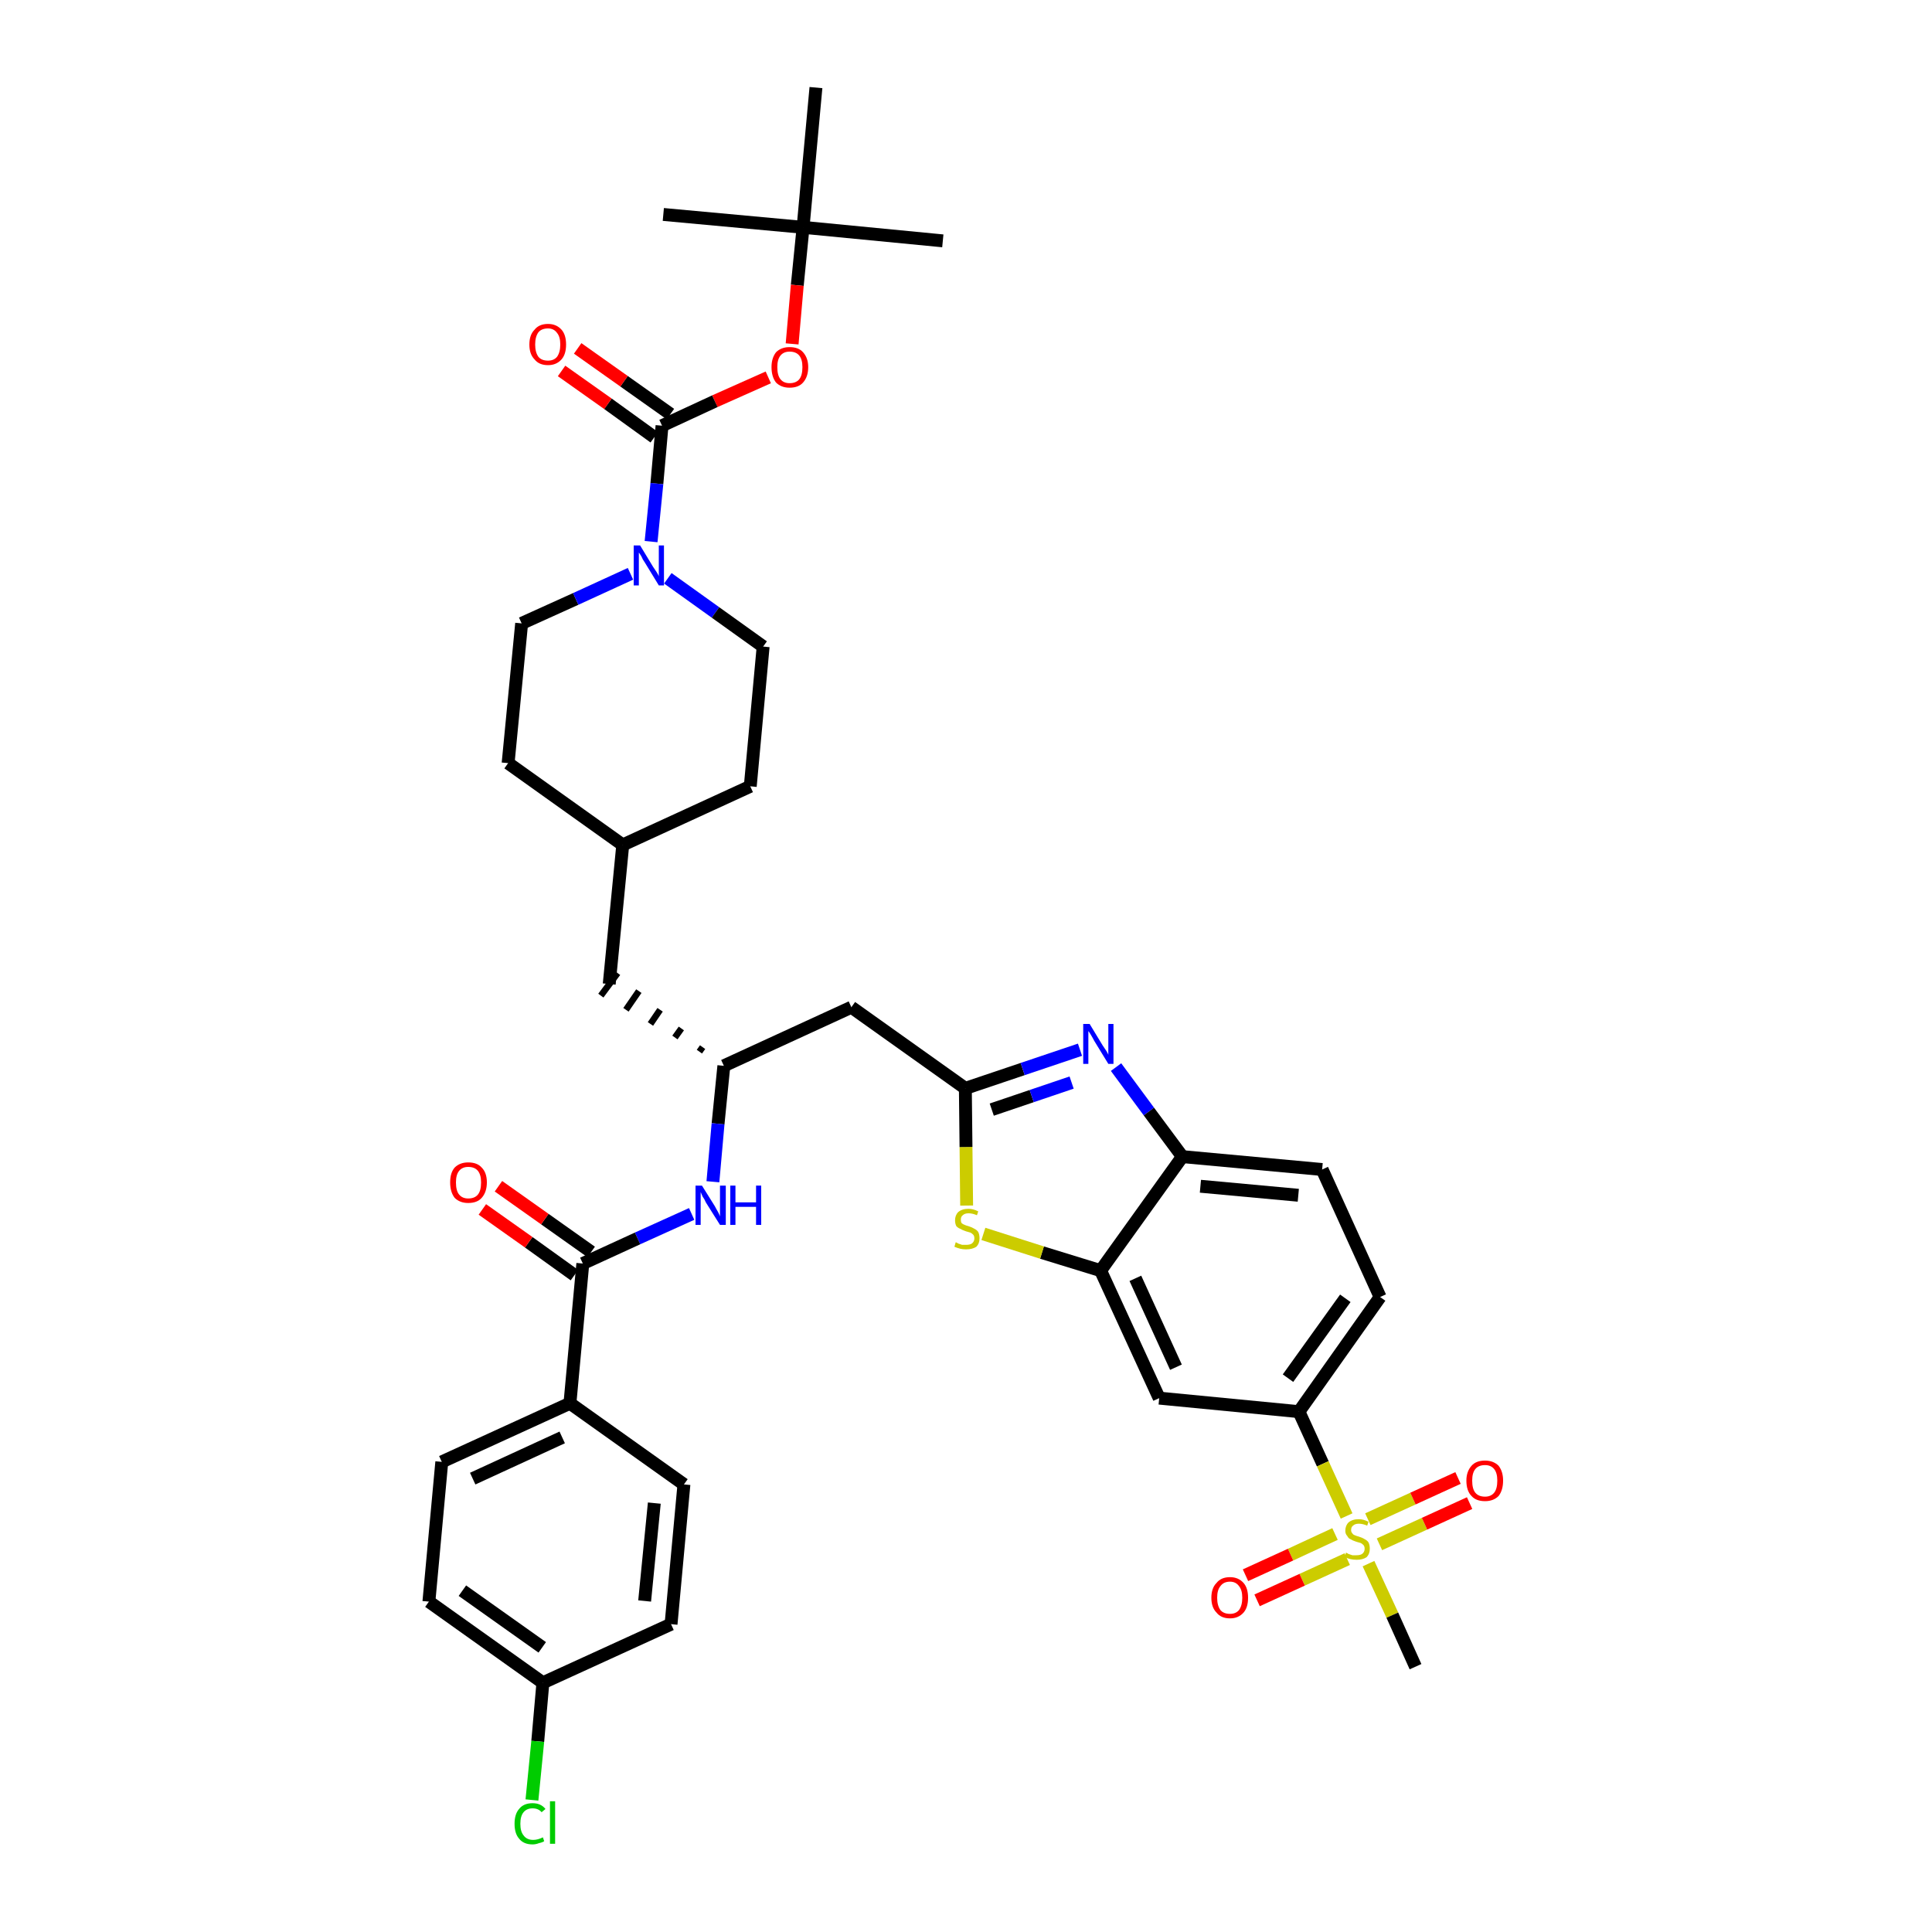 <?xml version='1.0' encoding='iso-8859-1'?>
<svg version='1.1' baseProfile='full'
              xmlns='http://www.w3.org/2000/svg'
                      xmlns:rdkit='http://www.rdkit.org/xml'
                      xmlns:xlink='http://www.w3.org/1999/xlink'
                  xml:space='preserve'
width='300px' height='300px' viewBox='0 0 300 300'>
<!-- END OF HEADER -->
<path class='bond-0 atom-0 atom-1' d='M 146.4,37.4 L 124.7,35.3' style='fill:none;fill-rule:evenodd;stroke:#000000;stroke-width:2.0px;stroke-linecap:butt;stroke-linejoin:miter;stroke-opacity:1' />
<path class='bond-1 atom-1 atom-2' d='M 124.7,35.3 L 103.0,33.3' style='fill:none;fill-rule:evenodd;stroke:#000000;stroke-width:2.0px;stroke-linecap:butt;stroke-linejoin:miter;stroke-opacity:1' />
<path class='bond-2 atom-1 atom-3' d='M 124.7,35.3 L 126.7,13.6' style='fill:none;fill-rule:evenodd;stroke:#000000;stroke-width:2.0px;stroke-linecap:butt;stroke-linejoin:miter;stroke-opacity:1' />
<path class='bond-3 atom-1 atom-4' d='M 124.7,35.3 L 123.8,44.3' style='fill:none;fill-rule:evenodd;stroke:#000000;stroke-width:2.0px;stroke-linecap:butt;stroke-linejoin:miter;stroke-opacity:1' />
<path class='bond-3 atom-1 atom-4' d='M 123.8,44.3 L 123.0,53.4' style='fill:none;fill-rule:evenodd;stroke:#FF0000;stroke-width:2.0px;stroke-linecap:butt;stroke-linejoin:miter;stroke-opacity:1' />
<path class='bond-4 atom-4 atom-5' d='M 119.3,58.6 L 111.0,62.3' style='fill:none;fill-rule:evenodd;stroke:#FF0000;stroke-width:2.0px;stroke-linecap:butt;stroke-linejoin:miter;stroke-opacity:1' />
<path class='bond-4 atom-4 atom-5' d='M 111.0,62.3 L 102.8,66.1' style='fill:none;fill-rule:evenodd;stroke:#000000;stroke-width:2.0px;stroke-linecap:butt;stroke-linejoin:miter;stroke-opacity:1' />
<path class='bond-5 atom-5 atom-6' d='M 104.1,64.3 L 96.9,59.2' style='fill:none;fill-rule:evenodd;stroke:#000000;stroke-width:2.0px;stroke-linecap:butt;stroke-linejoin:miter;stroke-opacity:1' />
<path class='bond-5 atom-5 atom-6' d='M 96.9,59.2 L 89.7,54.1' style='fill:none;fill-rule:evenodd;stroke:#FF0000;stroke-width:2.0px;stroke-linecap:butt;stroke-linejoin:miter;stroke-opacity:1' />
<path class='bond-5 atom-5 atom-6' d='M 101.6,67.9 L 94.4,62.7' style='fill:none;fill-rule:evenodd;stroke:#000000;stroke-width:2.0px;stroke-linecap:butt;stroke-linejoin:miter;stroke-opacity:1' />
<path class='bond-5 atom-5 atom-6' d='M 94.4,62.7 L 87.2,57.6' style='fill:none;fill-rule:evenodd;stroke:#FF0000;stroke-width:2.0px;stroke-linecap:butt;stroke-linejoin:miter;stroke-opacity:1' />
<path class='bond-6 atom-5 atom-7' d='M 102.8,66.1 L 102.0,75.1' style='fill:none;fill-rule:evenodd;stroke:#000000;stroke-width:2.0px;stroke-linecap:butt;stroke-linejoin:miter;stroke-opacity:1' />
<path class='bond-6 atom-5 atom-7' d='M 102.0,75.1 L 101.1,84.1' style='fill:none;fill-rule:evenodd;stroke:#0000FF;stroke-width:2.0px;stroke-linecap:butt;stroke-linejoin:miter;stroke-opacity:1' />
<path class='bond-7 atom-7 atom-8' d='M 103.7,89.8 L 111.1,95.1' style='fill:none;fill-rule:evenodd;stroke:#0000FF;stroke-width:2.0px;stroke-linecap:butt;stroke-linejoin:miter;stroke-opacity:1' />
<path class='bond-7 atom-7 atom-8' d='M 111.1,95.1 L 118.5,100.4' style='fill:none;fill-rule:evenodd;stroke:#000000;stroke-width:2.0px;stroke-linecap:butt;stroke-linejoin:miter;stroke-opacity:1' />
<path class='bond-38 atom-38 atom-7' d='M 81.0,96.8 L 89.4,93.0' style='fill:none;fill-rule:evenodd;stroke:#000000;stroke-width:2.0px;stroke-linecap:butt;stroke-linejoin:miter;stroke-opacity:1' />
<path class='bond-38 atom-38 atom-7' d='M 89.4,93.0 L 97.9,89.1' style='fill:none;fill-rule:evenodd;stroke:#0000FF;stroke-width:2.0px;stroke-linecap:butt;stroke-linejoin:miter;stroke-opacity:1' />
<path class='bond-8 atom-8 atom-9' d='M 118.5,100.4 L 116.5,122.1' style='fill:none;fill-rule:evenodd;stroke:#000000;stroke-width:2.0px;stroke-linecap:butt;stroke-linejoin:miter;stroke-opacity:1' />
<path class='bond-9 atom-9 atom-10' d='M 116.5,122.1 L 96.7,131.2' style='fill:none;fill-rule:evenodd;stroke:#000000;stroke-width:2.0px;stroke-linecap:butt;stroke-linejoin:miter;stroke-opacity:1' />
<path class='bond-10 atom-10 atom-11' d='M 96.7,131.2 L 94.6,152.8' style='fill:none;fill-rule:evenodd;stroke:#000000;stroke-width:2.0px;stroke-linecap:butt;stroke-linejoin:miter;stroke-opacity:1' />
<path class='bond-36 atom-10 atom-37' d='M 96.7,131.2 L 78.9,118.5' style='fill:none;fill-rule:evenodd;stroke:#000000;stroke-width:2.0px;stroke-linecap:butt;stroke-linejoin:miter;stroke-opacity:1' />
<path class='bond-11 atom-12 atom-11' d='M 109.1,162.6 L 108.6,163.3' style='fill:none;fill-rule:evenodd;stroke:#000000;stroke-width:1.0px;stroke-linecap:butt;stroke-linejoin:miter;stroke-opacity:1' />
<path class='bond-11 atom-12 atom-11' d='M 105.8,159.7 L 104.8,161.1' style='fill:none;fill-rule:evenodd;stroke:#000000;stroke-width:1.0px;stroke-linecap:butt;stroke-linejoin:miter;stroke-opacity:1' />
<path class='bond-11 atom-12 atom-11' d='M 102.5,156.8 L 101.0,159.0' style='fill:none;fill-rule:evenodd;stroke:#000000;stroke-width:1.0px;stroke-linecap:butt;stroke-linejoin:miter;stroke-opacity:1' />
<path class='bond-11 atom-12 atom-11' d='M 99.2,153.9 L 97.2,156.8' style='fill:none;fill-rule:evenodd;stroke:#000000;stroke-width:1.0px;stroke-linecap:butt;stroke-linejoin:miter;stroke-opacity:1' />
<path class='bond-11 atom-12 atom-11' d='M 95.9,151.1 L 93.3,154.6' style='fill:none;fill-rule:evenodd;stroke:#000000;stroke-width:1.0px;stroke-linecap:butt;stroke-linejoin:miter;stroke-opacity:1' />
<path class='bond-12 atom-12 atom-13' d='M 112.4,165.5 L 132.2,156.4' style='fill:none;fill-rule:evenodd;stroke:#000000;stroke-width:2.0px;stroke-linecap:butt;stroke-linejoin:miter;stroke-opacity:1' />
<path class='bond-26 atom-12 atom-27' d='M 112.4,165.5 L 111.5,174.5' style='fill:none;fill-rule:evenodd;stroke:#000000;stroke-width:2.0px;stroke-linecap:butt;stroke-linejoin:miter;stroke-opacity:1' />
<path class='bond-26 atom-12 atom-27' d='M 111.5,174.5 L 110.7,183.5' style='fill:none;fill-rule:evenodd;stroke:#0000FF;stroke-width:2.0px;stroke-linecap:butt;stroke-linejoin:miter;stroke-opacity:1' />
<path class='bond-13 atom-13 atom-14' d='M 132.2,156.4 L 149.9,169.0' style='fill:none;fill-rule:evenodd;stroke:#000000;stroke-width:2.0px;stroke-linecap:butt;stroke-linejoin:miter;stroke-opacity:1' />
<path class='bond-14 atom-14 atom-15' d='M 149.9,169.0 L 158.8,166.0' style='fill:none;fill-rule:evenodd;stroke:#000000;stroke-width:2.0px;stroke-linecap:butt;stroke-linejoin:miter;stroke-opacity:1' />
<path class='bond-14 atom-14 atom-15' d='M 158.8,166.0 L 167.7,163.0' style='fill:none;fill-rule:evenodd;stroke:#0000FF;stroke-width:2.0px;stroke-linecap:butt;stroke-linejoin:miter;stroke-opacity:1' />
<path class='bond-14 atom-14 atom-15' d='M 154.0,172.3 L 160.2,170.2' style='fill:none;fill-rule:evenodd;stroke:#000000;stroke-width:2.0px;stroke-linecap:butt;stroke-linejoin:miter;stroke-opacity:1' />
<path class='bond-14 atom-14 atom-15' d='M 160.2,170.2 L 166.4,168.1' style='fill:none;fill-rule:evenodd;stroke:#0000FF;stroke-width:2.0px;stroke-linecap:butt;stroke-linejoin:miter;stroke-opacity:1' />
<path class='bond-39 atom-26 atom-14' d='M 150.1,187.2 L 150.0,178.1' style='fill:none;fill-rule:evenodd;stroke:#CCCC00;stroke-width:2.0px;stroke-linecap:butt;stroke-linejoin:miter;stroke-opacity:1' />
<path class='bond-39 atom-26 atom-14' d='M 150.0,178.1 L 149.9,169.0' style='fill:none;fill-rule:evenodd;stroke:#000000;stroke-width:2.0px;stroke-linecap:butt;stroke-linejoin:miter;stroke-opacity:1' />
<path class='bond-15 atom-15 atom-16' d='M 173.3,165.7 L 178.4,172.6' style='fill:none;fill-rule:evenodd;stroke:#0000FF;stroke-width:2.0px;stroke-linecap:butt;stroke-linejoin:miter;stroke-opacity:1' />
<path class='bond-15 atom-15 atom-16' d='M 178.4,172.6 L 183.6,179.6' style='fill:none;fill-rule:evenodd;stroke:#000000;stroke-width:2.0px;stroke-linecap:butt;stroke-linejoin:miter;stroke-opacity:1' />
<path class='bond-16 atom-16 atom-17' d='M 183.6,179.6 L 205.3,181.6' style='fill:none;fill-rule:evenodd;stroke:#000000;stroke-width:2.0px;stroke-linecap:butt;stroke-linejoin:miter;stroke-opacity:1' />
<path class='bond-16 atom-16 atom-17' d='M 186.4,184.2 L 201.6,185.6' style='fill:none;fill-rule:evenodd;stroke:#000000;stroke-width:2.0px;stroke-linecap:butt;stroke-linejoin:miter;stroke-opacity:1' />
<path class='bond-41 atom-25 atom-16' d='M 170.9,197.3 L 183.6,179.6' style='fill:none;fill-rule:evenodd;stroke:#000000;stroke-width:2.0px;stroke-linecap:butt;stroke-linejoin:miter;stroke-opacity:1' />
<path class='bond-17 atom-17 atom-18' d='M 205.3,181.6 L 214.3,201.4' style='fill:none;fill-rule:evenodd;stroke:#000000;stroke-width:2.0px;stroke-linecap:butt;stroke-linejoin:miter;stroke-opacity:1' />
<path class='bond-18 atom-18 atom-19' d='M 214.3,201.4 L 201.7,219.2' style='fill:none;fill-rule:evenodd;stroke:#000000;stroke-width:2.0px;stroke-linecap:butt;stroke-linejoin:miter;stroke-opacity:1' />
<path class='bond-18 atom-18 atom-19' d='M 208.9,201.6 L 200.0,214.0' style='fill:none;fill-rule:evenodd;stroke:#000000;stroke-width:2.0px;stroke-linecap:butt;stroke-linejoin:miter;stroke-opacity:1' />
<path class='bond-19 atom-19 atom-20' d='M 201.7,219.2 L 205.4,227.3' style='fill:none;fill-rule:evenodd;stroke:#000000;stroke-width:2.0px;stroke-linecap:butt;stroke-linejoin:miter;stroke-opacity:1' />
<path class='bond-19 atom-19 atom-20' d='M 205.4,227.3 L 209.1,235.4' style='fill:none;fill-rule:evenodd;stroke:#CCCC00;stroke-width:2.0px;stroke-linecap:butt;stroke-linejoin:miter;stroke-opacity:1' />
<path class='bond-23 atom-19 atom-24' d='M 201.7,219.2 L 180.0,217.1' style='fill:none;fill-rule:evenodd;stroke:#000000;stroke-width:2.0px;stroke-linecap:butt;stroke-linejoin:miter;stroke-opacity:1' />
<path class='bond-20 atom-20 atom-21' d='M 212.5,242.8 L 216.2,250.8' style='fill:none;fill-rule:evenodd;stroke:#CCCC00;stroke-width:2.0px;stroke-linecap:butt;stroke-linejoin:miter;stroke-opacity:1' />
<path class='bond-20 atom-20 atom-21' d='M 216.2,250.8 L 219.8,258.8' style='fill:none;fill-rule:evenodd;stroke:#000000;stroke-width:2.0px;stroke-linecap:butt;stroke-linejoin:miter;stroke-opacity:1' />
<path class='bond-21 atom-20 atom-22' d='M 214.2,239.8 L 221.2,236.6' style='fill:none;fill-rule:evenodd;stroke:#CCCC00;stroke-width:2.0px;stroke-linecap:butt;stroke-linejoin:miter;stroke-opacity:1' />
<path class='bond-21 atom-20 atom-22' d='M 221.2,236.6 L 228.2,233.4' style='fill:none;fill-rule:evenodd;stroke:#FF0000;stroke-width:2.0px;stroke-linecap:butt;stroke-linejoin:miter;stroke-opacity:1' />
<path class='bond-21 atom-20 atom-22' d='M 212.4,235.9 L 219.4,232.7' style='fill:none;fill-rule:evenodd;stroke:#CCCC00;stroke-width:2.0px;stroke-linecap:butt;stroke-linejoin:miter;stroke-opacity:1' />
<path class='bond-21 atom-20 atom-22' d='M 219.4,232.7 L 226.4,229.5' style='fill:none;fill-rule:evenodd;stroke:#FF0000;stroke-width:2.0px;stroke-linecap:butt;stroke-linejoin:miter;stroke-opacity:1' />
<path class='bond-22 atom-20 atom-23' d='M 207.3,238.2 L 200.4,241.4' style='fill:none;fill-rule:evenodd;stroke:#CCCC00;stroke-width:2.0px;stroke-linecap:butt;stroke-linejoin:miter;stroke-opacity:1' />
<path class='bond-22 atom-20 atom-23' d='M 200.4,241.4 L 193.4,244.6' style='fill:none;fill-rule:evenodd;stroke:#FF0000;stroke-width:2.0px;stroke-linecap:butt;stroke-linejoin:miter;stroke-opacity:1' />
<path class='bond-22 atom-20 atom-23' d='M 209.2,242.1 L 202.2,245.3' style='fill:none;fill-rule:evenodd;stroke:#CCCC00;stroke-width:2.0px;stroke-linecap:butt;stroke-linejoin:miter;stroke-opacity:1' />
<path class='bond-22 atom-20 atom-23' d='M 202.2,245.3 L 195.2,248.5' style='fill:none;fill-rule:evenodd;stroke:#FF0000;stroke-width:2.0px;stroke-linecap:butt;stroke-linejoin:miter;stroke-opacity:1' />
<path class='bond-24 atom-24 atom-25' d='M 180.0,217.1 L 170.9,197.3' style='fill:none;fill-rule:evenodd;stroke:#000000;stroke-width:2.0px;stroke-linecap:butt;stroke-linejoin:miter;stroke-opacity:1' />
<path class='bond-24 atom-24 atom-25' d='M 182.6,212.3 L 176.3,198.5' style='fill:none;fill-rule:evenodd;stroke:#000000;stroke-width:2.0px;stroke-linecap:butt;stroke-linejoin:miter;stroke-opacity:1' />
<path class='bond-25 atom-25 atom-26' d='M 170.9,197.3 L 161.8,194.5' style='fill:none;fill-rule:evenodd;stroke:#000000;stroke-width:2.0px;stroke-linecap:butt;stroke-linejoin:miter;stroke-opacity:1' />
<path class='bond-25 atom-25 atom-26' d='M 161.8,194.5 L 152.7,191.6' style='fill:none;fill-rule:evenodd;stroke:#CCCC00;stroke-width:2.0px;stroke-linecap:butt;stroke-linejoin:miter;stroke-opacity:1' />
<path class='bond-27 atom-27 atom-28' d='M 107.4,188.5 L 99.0,192.3' style='fill:none;fill-rule:evenodd;stroke:#0000FF;stroke-width:2.0px;stroke-linecap:butt;stroke-linejoin:miter;stroke-opacity:1' />
<path class='bond-27 atom-27 atom-28' d='M 99.0,192.3 L 90.5,196.2' style='fill:none;fill-rule:evenodd;stroke:#000000;stroke-width:2.0px;stroke-linecap:butt;stroke-linejoin:miter;stroke-opacity:1' />
<path class='bond-28 atom-28 atom-29' d='M 91.8,194.4 L 84.6,189.3' style='fill:none;fill-rule:evenodd;stroke:#000000;stroke-width:2.0px;stroke-linecap:butt;stroke-linejoin:miter;stroke-opacity:1' />
<path class='bond-28 atom-28 atom-29' d='M 84.6,189.3 L 77.4,184.2' style='fill:none;fill-rule:evenodd;stroke:#FF0000;stroke-width:2.0px;stroke-linecap:butt;stroke-linejoin:miter;stroke-opacity:1' />
<path class='bond-28 atom-28 atom-29' d='M 89.2,198.0 L 82.1,192.9' style='fill:none;fill-rule:evenodd;stroke:#000000;stroke-width:2.0px;stroke-linecap:butt;stroke-linejoin:miter;stroke-opacity:1' />
<path class='bond-28 atom-28 atom-29' d='M 82.1,192.9 L 74.9,187.8' style='fill:none;fill-rule:evenodd;stroke:#FF0000;stroke-width:2.0px;stroke-linecap:butt;stroke-linejoin:miter;stroke-opacity:1' />
<path class='bond-29 atom-28 atom-30' d='M 90.5,196.2 L 88.5,217.9' style='fill:none;fill-rule:evenodd;stroke:#000000;stroke-width:2.0px;stroke-linecap:butt;stroke-linejoin:miter;stroke-opacity:1' />
<path class='bond-30 atom-30 atom-31' d='M 88.5,217.9 L 68.6,227.0' style='fill:none;fill-rule:evenodd;stroke:#000000;stroke-width:2.0px;stroke-linecap:butt;stroke-linejoin:miter;stroke-opacity:1' />
<path class='bond-30 atom-30 atom-31' d='M 87.3,223.2 L 73.4,229.6' style='fill:none;fill-rule:evenodd;stroke:#000000;stroke-width:2.0px;stroke-linecap:butt;stroke-linejoin:miter;stroke-opacity:1' />
<path class='bond-40 atom-36 atom-30' d='M 106.2,230.5 L 88.5,217.9' style='fill:none;fill-rule:evenodd;stroke:#000000;stroke-width:2.0px;stroke-linecap:butt;stroke-linejoin:miter;stroke-opacity:1' />
<path class='bond-31 atom-31 atom-32' d='M 68.6,227.0 L 66.6,248.7' style='fill:none;fill-rule:evenodd;stroke:#000000;stroke-width:2.0px;stroke-linecap:butt;stroke-linejoin:miter;stroke-opacity:1' />
<path class='bond-32 atom-32 atom-33' d='M 66.6,248.7 L 84.3,261.3' style='fill:none;fill-rule:evenodd;stroke:#000000;stroke-width:2.0px;stroke-linecap:butt;stroke-linejoin:miter;stroke-opacity:1' />
<path class='bond-32 atom-32 atom-33' d='M 71.8,247.0 L 84.2,255.8' style='fill:none;fill-rule:evenodd;stroke:#000000;stroke-width:2.0px;stroke-linecap:butt;stroke-linejoin:miter;stroke-opacity:1' />
<path class='bond-33 atom-33 atom-34' d='M 84.3,261.3 L 83.5,270.4' style='fill:none;fill-rule:evenodd;stroke:#000000;stroke-width:2.0px;stroke-linecap:butt;stroke-linejoin:miter;stroke-opacity:1' />
<path class='bond-33 atom-33 atom-34' d='M 83.5,270.4 L 82.6,279.5' style='fill:none;fill-rule:evenodd;stroke:#00CC00;stroke-width:2.0px;stroke-linecap:butt;stroke-linejoin:miter;stroke-opacity:1' />
<path class='bond-34 atom-33 atom-35' d='M 84.3,261.3 L 104.2,252.2' style='fill:none;fill-rule:evenodd;stroke:#000000;stroke-width:2.0px;stroke-linecap:butt;stroke-linejoin:miter;stroke-opacity:1' />
<path class='bond-35 atom-35 atom-36' d='M 104.2,252.2 L 106.2,230.5' style='fill:none;fill-rule:evenodd;stroke:#000000;stroke-width:2.0px;stroke-linecap:butt;stroke-linejoin:miter;stroke-opacity:1' />
<path class='bond-35 atom-35 atom-36' d='M 100.1,248.6 L 101.6,233.4' style='fill:none;fill-rule:evenodd;stroke:#000000;stroke-width:2.0px;stroke-linecap:butt;stroke-linejoin:miter;stroke-opacity:1' />
<path class='bond-37 atom-37 atom-38' d='M 78.9,118.5 L 81.0,96.8' style='fill:none;fill-rule:evenodd;stroke:#000000;stroke-width:2.0px;stroke-linecap:butt;stroke-linejoin:miter;stroke-opacity:1' />
<path  class='atom-4' d='M 119.8 57.0
Q 119.8 55.6, 120.5 54.7
Q 121.3 53.9, 122.6 53.9
Q 124.0 53.9, 124.7 54.7
Q 125.5 55.6, 125.5 57.0
Q 125.5 58.5, 124.7 59.4
Q 124.0 60.2, 122.6 60.2
Q 121.3 60.2, 120.5 59.4
Q 119.8 58.5, 119.8 57.0
M 122.6 59.5
Q 123.6 59.5, 124.1 58.9
Q 124.6 58.3, 124.6 57.0
Q 124.6 55.8, 124.1 55.2
Q 123.6 54.6, 122.6 54.6
Q 121.7 54.6, 121.2 55.2
Q 120.7 55.8, 120.7 57.0
Q 120.7 58.3, 121.2 58.9
Q 121.7 59.5, 122.6 59.5
' fill='#FF0000'/>
<path  class='atom-6' d='M 82.2 53.5
Q 82.2 52.0, 83.0 51.2
Q 83.7 50.3, 85.1 50.3
Q 86.4 50.3, 87.2 51.2
Q 87.9 52.0, 87.9 53.5
Q 87.9 55.0, 87.2 55.8
Q 86.4 56.7, 85.1 56.7
Q 83.7 56.7, 83.0 55.8
Q 82.2 55.0, 82.2 53.5
M 85.1 56.0
Q 86.0 56.0, 86.5 55.4
Q 87.0 54.7, 87.0 53.5
Q 87.0 52.3, 86.5 51.7
Q 86.0 51.0, 85.1 51.0
Q 84.1 51.0, 83.6 51.6
Q 83.1 52.3, 83.1 53.5
Q 83.1 54.7, 83.6 55.4
Q 84.1 56.0, 85.1 56.0
' fill='#FF0000'/>
<path  class='atom-7' d='M 99.4 84.7
L 101.4 88.0
Q 101.6 88.3, 102.0 88.9
Q 102.3 89.4, 102.3 89.5
L 102.3 84.7
L 103.1 84.7
L 103.1 90.9
L 102.3 90.9
L 100.1 87.3
Q 99.8 86.9, 99.6 86.4
Q 99.3 85.9, 99.2 85.8
L 99.2 90.9
L 98.4 90.9
L 98.4 84.7
L 99.4 84.7
' fill='#0000FF'/>
<path  class='atom-15' d='M 169.2 159.0
L 171.2 162.3
Q 171.4 162.6, 171.8 163.2
Q 172.1 163.7, 172.1 163.8
L 172.1 159.0
L 172.9 159.0
L 172.9 165.2
L 172.1 165.2
L 169.9 161.6
Q 169.7 161.2, 169.4 160.7
Q 169.1 160.2, 169.0 160.1
L 169.0 165.2
L 168.2 165.2
L 168.2 159.0
L 169.2 159.0
' fill='#0000FF'/>
<path  class='atom-20' d='M 209.0 241.1
Q 209.1 241.1, 209.4 241.3
Q 209.7 241.4, 210.0 241.5
Q 210.3 241.5, 210.6 241.5
Q 211.2 241.5, 211.5 241.3
Q 211.9 241.0, 211.9 240.5
Q 211.9 240.1, 211.7 239.9
Q 211.5 239.7, 211.3 239.6
Q 211.0 239.5, 210.6 239.4
Q 210.0 239.2, 209.7 239.0
Q 209.4 238.9, 209.2 238.5
Q 208.9 238.2, 208.9 237.7
Q 208.9 236.9, 209.4 236.4
Q 210.0 235.9, 211.0 235.9
Q 211.7 235.9, 212.5 236.3
L 212.3 236.9
Q 211.6 236.6, 211.0 236.6
Q 210.4 236.6, 210.1 236.9
Q 209.8 237.1, 209.8 237.6
Q 209.8 237.9, 210.0 238.1
Q 210.1 238.3, 210.4 238.4
Q 210.6 238.5, 211.0 238.6
Q 211.6 238.8, 211.9 239.0
Q 212.3 239.2, 212.5 239.5
Q 212.7 239.9, 212.7 240.5
Q 212.7 241.3, 212.2 241.8
Q 211.6 242.2, 210.7 242.2
Q 210.1 242.2, 209.7 242.1
Q 209.3 242.0, 208.8 241.8
L 209.0 241.1
' fill='#CCCC00'/>
<path  class='atom-22' d='M 227.7 229.9
Q 227.7 228.5, 228.5 227.6
Q 229.2 226.8, 230.6 226.8
Q 231.9 226.8, 232.7 227.6
Q 233.4 228.5, 233.4 229.9
Q 233.4 231.4, 232.7 232.3
Q 231.9 233.1, 230.6 233.1
Q 229.2 233.1, 228.5 232.3
Q 227.7 231.5, 227.7 229.9
M 230.6 232.4
Q 231.5 232.4, 232.0 231.8
Q 232.5 231.2, 232.5 229.9
Q 232.5 228.7, 232.0 228.1
Q 231.5 227.5, 230.6 227.5
Q 229.6 227.5, 229.1 228.1
Q 228.6 228.7, 228.6 229.9
Q 228.6 231.2, 229.1 231.8
Q 229.6 232.4, 230.6 232.4
' fill='#FF0000'/>
<path  class='atom-23' d='M 188.1 248.1
Q 188.1 246.6, 188.9 245.8
Q 189.6 244.9, 191.0 244.9
Q 192.3 244.9, 193.1 245.8
Q 193.8 246.6, 193.8 248.1
Q 193.8 249.6, 193.1 250.4
Q 192.3 251.3, 191.0 251.3
Q 189.6 251.3, 188.9 250.4
Q 188.1 249.6, 188.1 248.1
M 191.0 250.6
Q 191.9 250.6, 192.4 250.0
Q 192.9 249.3, 192.9 248.1
Q 192.9 246.9, 192.4 246.3
Q 191.9 245.6, 191.0 245.6
Q 190.0 245.6, 189.5 246.3
Q 189.0 246.9, 189.0 248.1
Q 189.0 249.3, 189.5 250.0
Q 190.0 250.6, 191.0 250.6
' fill='#FF0000'/>
<path  class='atom-26' d='M 148.4 192.9
Q 148.5 192.9, 148.8 193.1
Q 149.1 193.2, 149.4 193.3
Q 149.7 193.3, 150.0 193.3
Q 150.6 193.3, 150.9 193.1
Q 151.3 192.8, 151.3 192.3
Q 151.3 191.9, 151.1 191.7
Q 150.9 191.5, 150.7 191.4
Q 150.4 191.3, 150.0 191.2
Q 149.4 191.0, 149.1 190.8
Q 148.8 190.7, 148.5 190.4
Q 148.3 190.0, 148.3 189.5
Q 148.3 188.7, 148.8 188.2
Q 149.4 187.7, 150.4 187.7
Q 151.1 187.7, 151.9 188.1
L 151.7 188.7
Q 151.0 188.4, 150.4 188.4
Q 149.8 188.4, 149.5 188.7
Q 149.2 188.9, 149.2 189.4
Q 149.2 189.7, 149.3 189.9
Q 149.5 190.1, 149.8 190.2
Q 150.0 190.3, 150.4 190.4
Q 151.0 190.6, 151.3 190.8
Q 151.7 191.0, 151.9 191.3
Q 152.1 191.7, 152.1 192.3
Q 152.1 193.1, 151.6 193.6
Q 151.0 194.0, 150.0 194.0
Q 149.5 194.0, 149.1 193.9
Q 148.7 193.8, 148.2 193.6
L 148.4 192.9
' fill='#CCCC00'/>
<path  class='atom-27' d='M 109.0 184.1
L 111.0 187.3
Q 111.2 187.7, 111.5 188.2
Q 111.8 188.8, 111.8 188.9
L 111.8 184.1
L 112.7 184.1
L 112.7 190.2
L 111.8 190.2
L 109.6 186.7
Q 109.4 186.2, 109.1 185.8
Q 108.9 185.3, 108.8 185.1
L 108.8 190.2
L 108.0 190.2
L 108.0 184.1
L 109.0 184.1
' fill='#0000FF'/>
<path  class='atom-27' d='M 113.4 184.1
L 114.2 184.1
L 114.2 186.7
L 117.4 186.7
L 117.4 184.1
L 118.2 184.1
L 118.2 190.2
L 117.4 190.2
L 117.4 187.4
L 114.2 187.4
L 114.2 190.2
L 113.4 190.2
L 113.4 184.1
' fill='#0000FF'/>
<path  class='atom-29' d='M 69.9 183.6
Q 69.9 182.1, 70.6 181.3
Q 71.4 180.5, 72.7 180.5
Q 74.1 180.5, 74.8 181.3
Q 75.6 182.1, 75.6 183.6
Q 75.6 185.1, 74.8 186.0
Q 74.1 186.8, 72.7 186.8
Q 71.4 186.8, 70.6 186.0
Q 69.9 185.1, 69.9 183.6
M 72.7 186.1
Q 73.7 186.1, 74.2 185.5
Q 74.7 184.9, 74.7 183.6
Q 74.7 182.4, 74.2 181.8
Q 73.7 181.2, 72.7 181.2
Q 71.8 181.2, 71.3 181.8
Q 70.8 182.4, 70.8 183.6
Q 70.8 184.9, 71.3 185.5
Q 71.8 186.1, 72.7 186.1
' fill='#FF0000'/>
<path  class='atom-34' d='M 79.9 283.2
Q 79.9 281.7, 80.6 280.9
Q 81.3 280.0, 82.7 280.0
Q 84.0 280.0, 84.7 280.9
L 84.1 281.4
Q 83.6 280.8, 82.7 280.8
Q 81.8 280.8, 81.3 281.4
Q 80.8 282.0, 80.8 283.2
Q 80.8 284.4, 81.3 285.0
Q 81.8 285.7, 82.8 285.7
Q 83.5 285.7, 84.3 285.3
L 84.5 285.9
Q 84.2 286.1, 83.7 286.2
Q 83.2 286.4, 82.7 286.4
Q 81.3 286.4, 80.6 285.5
Q 79.9 284.7, 79.9 283.2
' fill='#00CC00'/>
<path  class='atom-34' d='M 85.4 279.7
L 86.2 279.7
L 86.2 286.3
L 85.4 286.3
L 85.4 279.7
' fill='#00CC00'/>
</svg>
